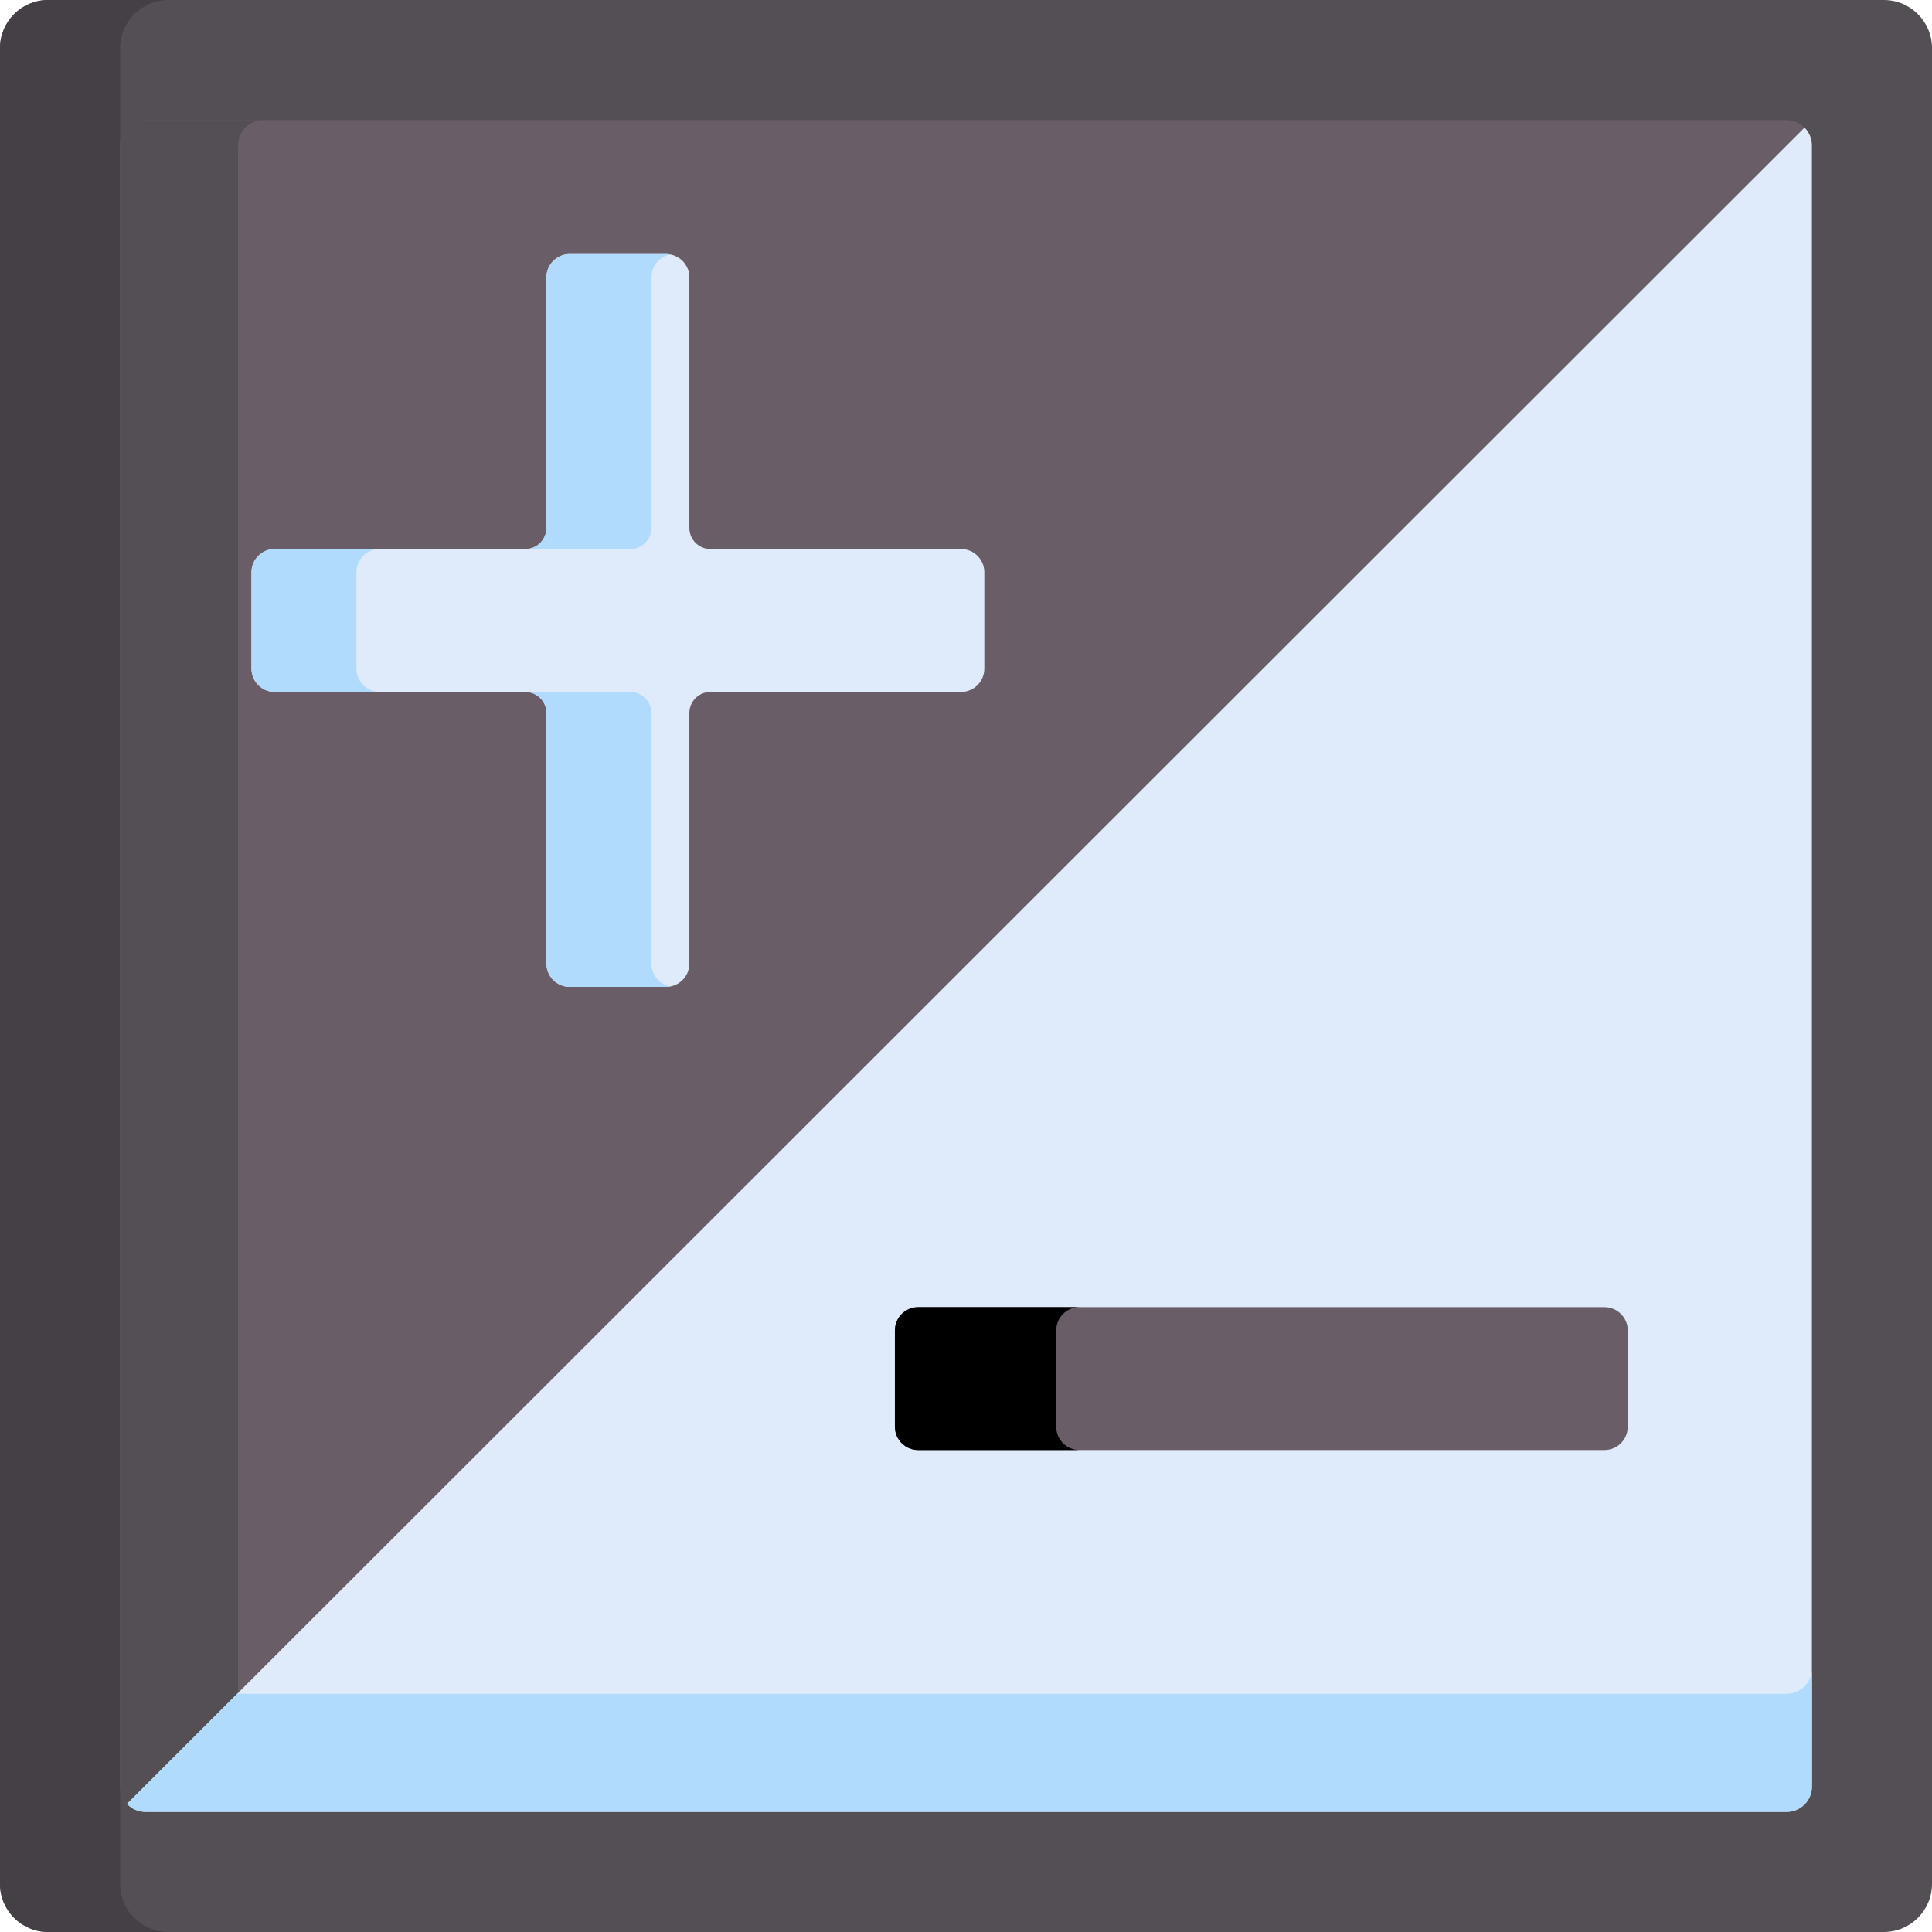 <svg height="512pt" viewBox="0 0 512 512" width="512pt" xmlns="http://www.w3.org/2000/svg"><path d="m499.27 0h-486.539c-7 0-12.73 5.73-12.73 12.73v486.539c0 7 5.73 12.73 12.73 12.73h486.539c7 0 12.73-5.73 12.73-12.73v-486.539c0-7-5.73-12.73-12.73-12.73zm0 0" fill="#544e55"/><path d="m31.828 499.27v-486.539c0-7 5.73-12.73 12.734-12.73h-31.832c-7 0-12.73 5.73-12.73 12.73v486.539c0 7 5.73 12.73 12.73 12.73h31.832c-7.004 0-12.734-5.73-12.734-12.73zm0 0" fill="#453f46"/><path d="m478.223 33.805c-1.211-1.219-2.891-1.977-4.742-1.977h-434.961c-3.695 0-6.691 2.996-6.691 6.691v434.961c0 1.773.695 3.379 1.82 4.574zm0 0" fill="#695d67"/><path d="m63.078 38.52c0-3.695 2.996-6.691 6.691-6.691h-31.25c-3.695 0-6.691 2.996-6.691 6.691v434.961c0 1.77.695 3.375 1.82 4.574l29.43-29.41zm0 0" fill="#544e55"/><path d="m478.215 33.809-4.777 4.773-439.781 439.465c1.219 1.301 2.941 2.125 4.863 2.125h434.961c3.695 0 6.691-2.996 6.691-6.691v-434.961c0-1.84-.75-3.5-1.957-4.711zm0 0" fill="#dfebfa"/><path d="m473.48 448.879h-410.637l-29.188 29.168c1.219 1.301 2.941 2.125 4.863 2.125h434.961c3.695 0 6.691-2.996 6.691-6.691v-31.293c0 3.695-2.996 6.691-6.691 6.691zm0 0" fill="#b1dbfc"/><path d="m254.684 145.492h-66.41c-3.086 0-5.59-2.504-5.59-5.594v-66.41c0-3.406-2.762-6.168-6.172-6.168h-25.527c-3.41 0-6.172 2.762-6.172 6.168v66.41c0 3.09-2.504 5.594-5.59 5.594h-66.41c-3.41 0-6.172 2.762-6.172 6.168v25.531c0 3.406 2.762 6.172 6.172 6.172h66.41c3.086 0 5.59 2.5 5.59 5.59v66.41c0 3.406 2.762 6.172 6.172 6.172h25.527c3.41 0 6.172-2.766 6.172-6.172v-66.41c0-3.09 2.504-5.59 5.59-5.59h66.41c3.41 0 6.172-2.766 6.172-6.172v-25.531c0-3.406-2.762-6.168-6.172-6.168zm0 0" fill="#dfebfa"/><g fill="#b1dbfc"><path d="m172.629 139.898v-66.41c0-3.016 2.164-5.523 5.027-6.059-.371-.07-.754-.109-1.145-.109h-25.527c-3.41 0-6.172 2.762-6.172 6.168v66.41c0 3.09-2.504 5.594-5.59 5.594h27.812c3.09 0 5.594-2.504 5.594-5.594zm0 0"/><path d="m172.629 255.363v-66.41c0-3.09-2.504-5.594-5.594-5.594h-27.812c3.086 0 5.59 2.504 5.59 5.594v66.41c0 3.406 2.762 6.168 6.172 6.168h25.527c.391 0 .773-.039 1.145-.109-2.859-.535-5.027-3.043-5.027-6.059zm0 0"/><path d="m94.457 177.191v-25.531c0-3.406 2.762-6.168 6.172-6.168h-27.816c-3.406 0-6.172 2.762-6.172 6.168v25.531c0 3.406 2.766 6.172 6.172 6.172h27.816c-3.41-.004-6.172-2.766-6.172-6.172zm0 0"/></g><path d="m243.324 346.402h181.871c3.406 0 6.172 2.762 6.172 6.168v25.531c0 3.406-2.766 6.172-6.172 6.172h-181.871c-3.41 0-6.172-2.766-6.172-6.172v-25.531c0-3.406 2.762-6.168 6.172-6.168zm0 0" fill="#695d67"/><path d="m279.906 378.102v-25.531c0-3.406 2.762-6.168 6.168-6.168h-42.75c-3.41 0-6.172 2.762-6.172 6.168v25.531c0 3.406 2.762 6.172 6.172 6.172h42.75c-3.406 0-6.168-2.766-6.168-6.172zm0 0" fill="#000"/></svg>